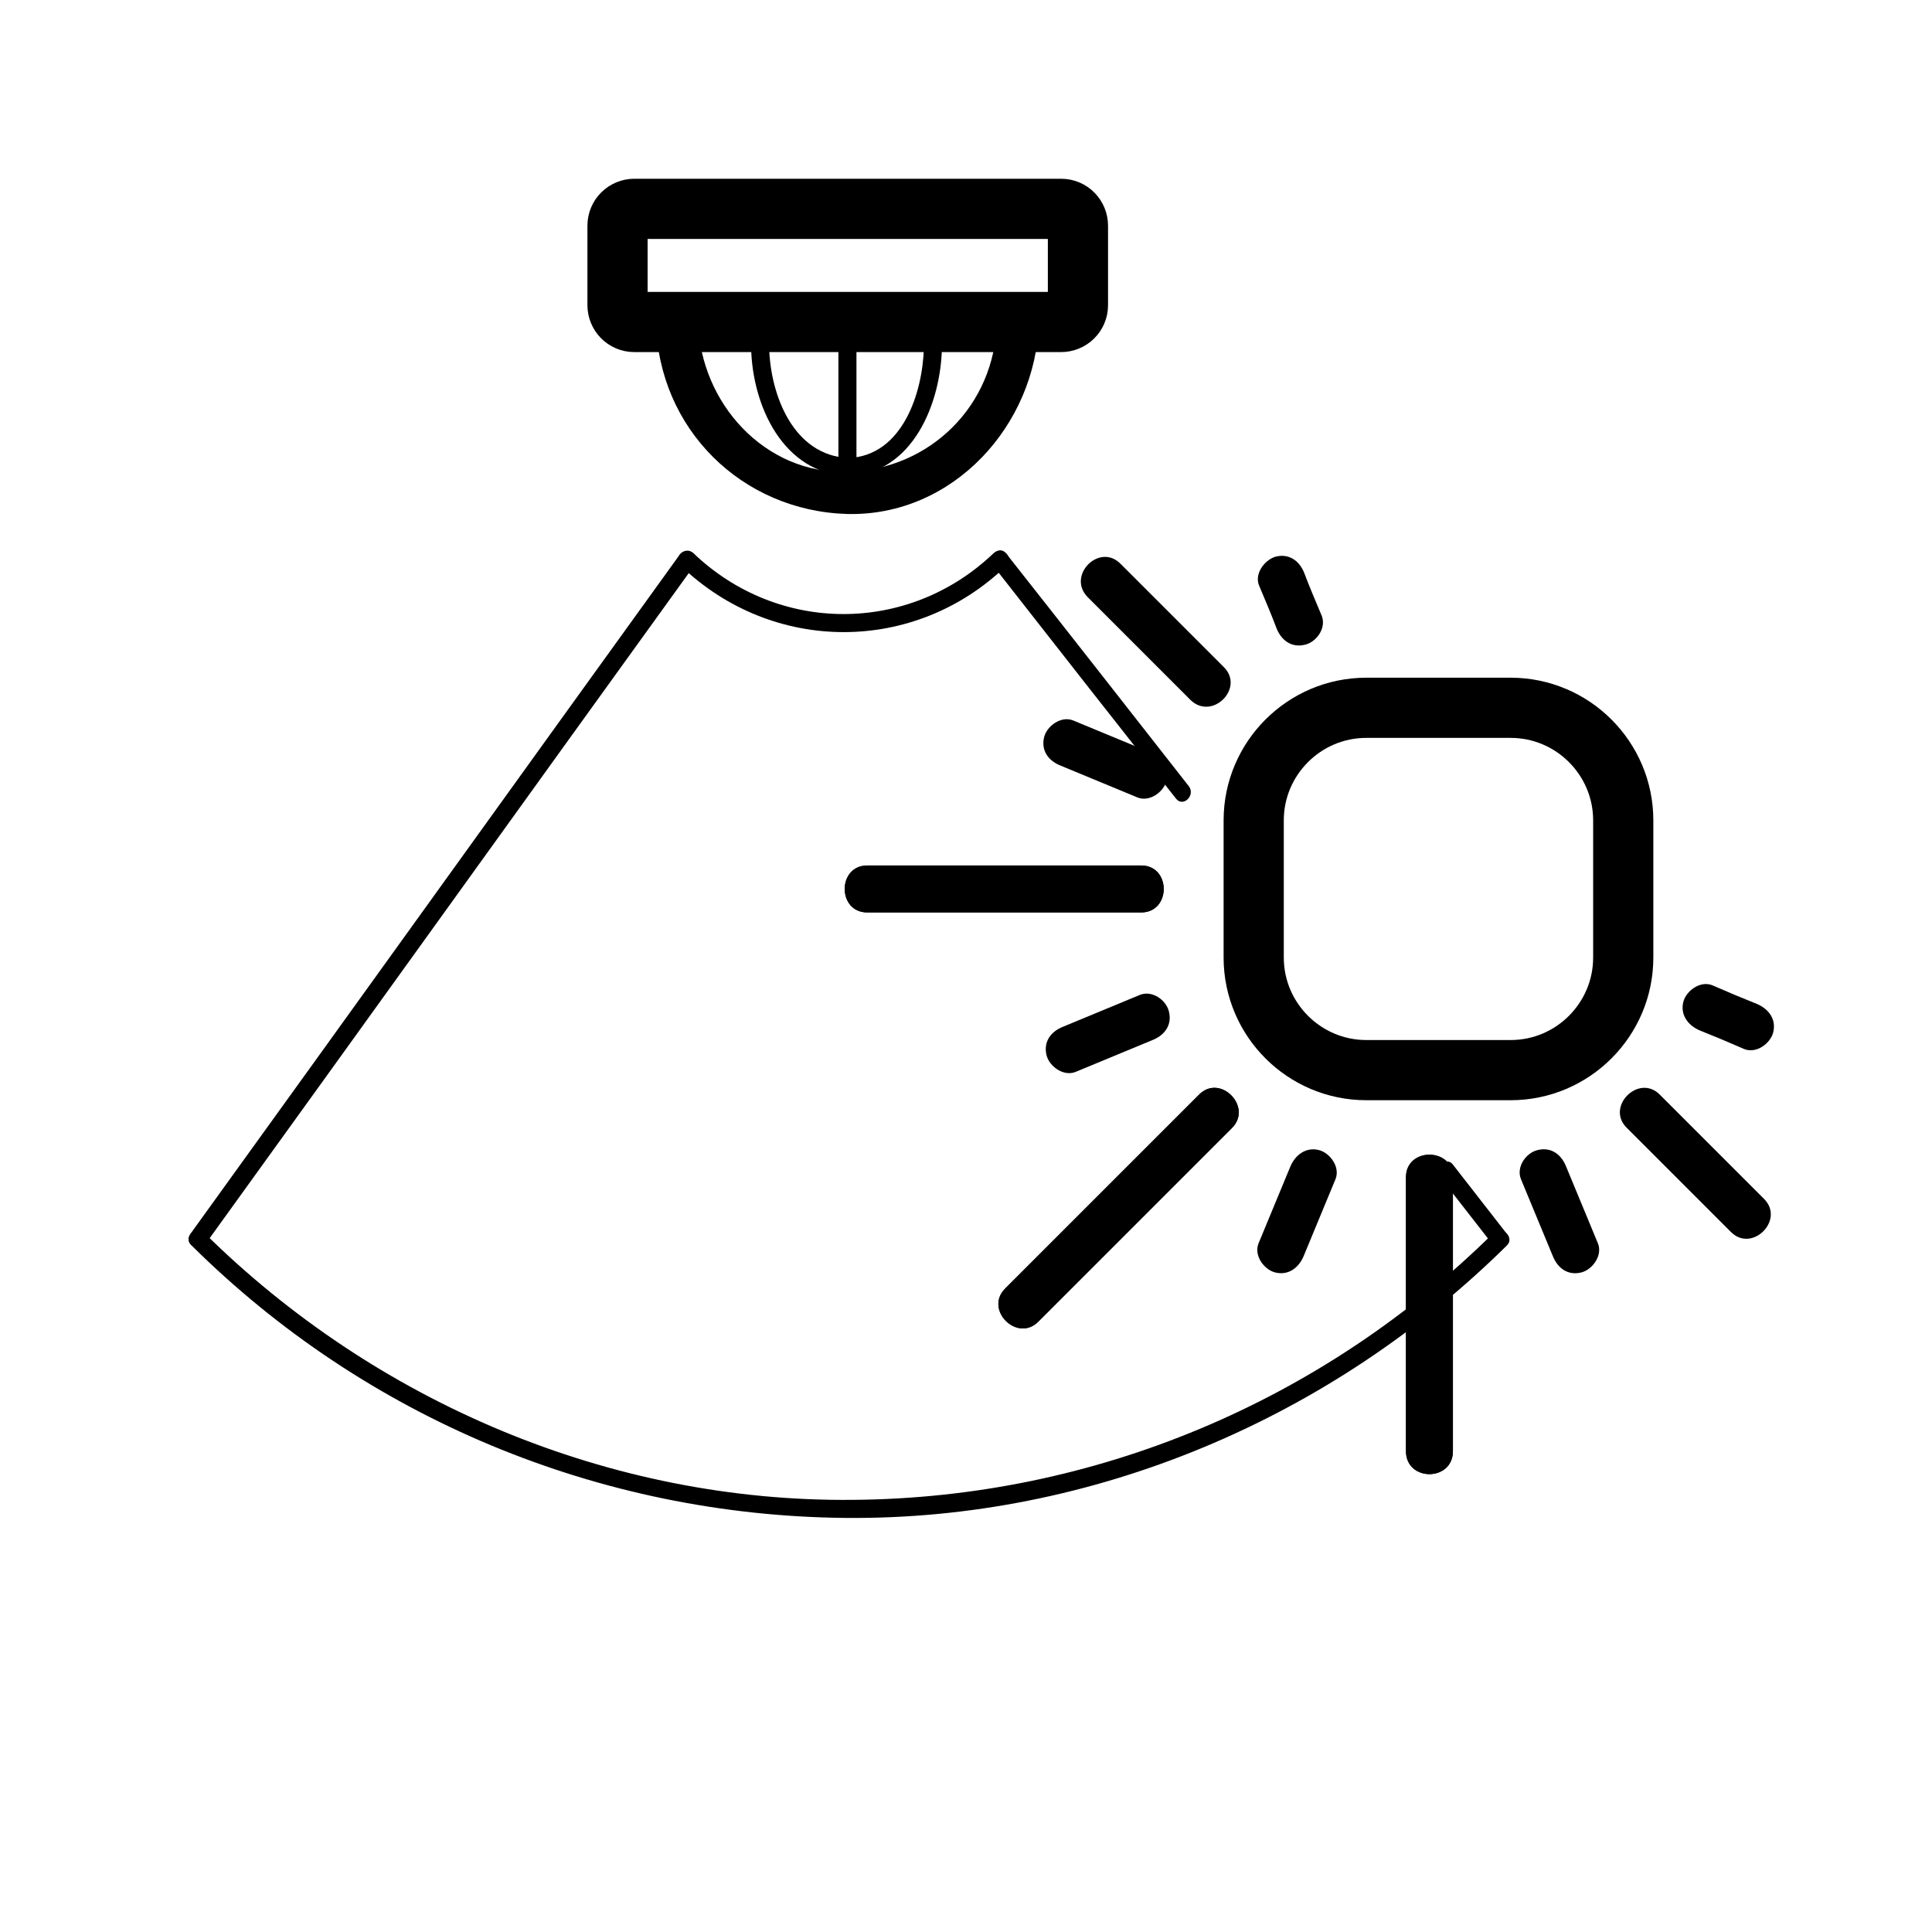 <svg xmlns="http://www.w3.org/2000/svg" viewBox="20 20 321 321">
<path fill="none" stroke="#000" stroke-width="10" d="M199.1,70.7c0,1.6-1.3,2.8-2.8,2.8h-70.9c-1.6,0-2.8-1.3-2.8-2.8V57.5c0-1.6,1.3-2.8,2.8-2.8h70.9
	c1.6,0,2.8,1.3,2.8,2.8V70.7z"/>
<g fill="#000">
	<path d="M185.1,111.9c-14.1,13.5-35.8,13.5-49.9,0c-1.4-1.3-3.5,0.8-2.1,2.1c15.3,14.7,38.9,14.7,54.1,0
		C188.6,112.7,186.5,110.6,185.1,111.9z"/>
	<path d="M268.2,224.8c-28.4,28.1-66.5,44.1-106.5,44.4c-40.3,0.4-79.3-16.2-107.8-44.4c-1.4-1.4-3.5,0.8-2.1,2.1
		c28.9,28.7,67.8,44.9,108.6,45.3c41.1,0.4,80.9-16.5,110-45.3C271.7,225.6,269.5,223.5,268.2,224.8L268.2,224.8z"/>
	<path d="M185.6,73.6c-0.3,13.7-11,24.4-24.8,24.8s-24.4-11.5-24.8-24.8c-0.1-4.5-7.1-4.5-7,0c0.4,17.6,14.2,31.3,31.8,31.8
		c17.6,0.4,31.3-14.8,31.8-31.8C192.7,69.1,185.7,69.1,185.6,73.6z"/>
	<path d="M173.5,77.8c-0.2,7.4-3.5,17.9-12.5,18.3c-1.9,0.1-1.9,3.1,0,3c10.7-0.5,15.3-12.1,15.5-21.3
		C176.6,75.9,173.6,75.9,173.5,77.8z"/>
	<path d="M144.8,77.8c0.2,9.6,5.3,20.9,16.2,21.3c1.9,0.1,1.9-2.9,0-3c-9.2-0.4-13-10.5-13.2-18.3C147.8,75.9,144.8,75.9,144.8,77.8
		z"/>
	<path d="M159.3,77.8c0,6.6,0,13.2,0,19.8c0,1.9,3,1.9,3,0c0-6.6,0-13.2,0-19.8C162.3,75.9,159.3,75.9,159.3,77.8z"/>
	<path d="M132.9,112.2c-27,37.4-53.9,74.9-80.9,112.3c-0.1,0.2-0.3,0.4-0.4,0.6c-1.1,1.6,1.5,3.1,2.6,1.5
		c27-37.4,53.9-74.9,80.9-112.3c0.1-0.2,0.3-0.4,0.4-0.6C136.6,112.2,134,110.7,132.9,112.2z"/>
	<path d="M185.1,114.1c10.1,12.9,20.2,25.8,30.3,38.6c1.2,1.5,3.3-0.6,2.1-2.1c-10.1-12.9-20.2-25.8-30.3-38.6
		C186,110.4,183.9,112.6,185.1,114.1L185.1,114.1z"/>
	<path d="M259.3,215.6c3.5,4.5,5.3,6.8,8.8,11.3c1.2,1.5,3.3-0.6,2.1-2.1c-3.5-4.5-5.3-6.8-8.8-11.3
		C260.3,212,258.2,214.1,259.3,215.6z"/>
</g>
<g fill="#000">
	<path d="M200.7,119.2c5.7,5.7,11.4,11.4,17.1,17.1c3.6,3.5,9.1-2,5.5-5.5c-5.7-5.7-11.4-11.4-17.1-17.1
		C202.7,110.1,197.2,115.6,200.7,119.2z"/>
	<path d="M164.1,171.6c15.2,0,30.3,0,45.5,0c5,0,5-7.8,0-7.8c-15.2,0-30.3,0-45.5,0C159.1,163.8,159.1,171.6,164.1,171.6z"/>
	<path d="M313.1,219.2c-5.8-5.8-11.5-11.5-17.3-17.3c-3.5-3.6-9.1,2-5.5,5.5c5.8,5.8,11.5,11.5,17.3,17.3
		C311.1,228.2,316.6,222.7,313.1,219.2z"/>
	<path d="M261.4,261.1c0-15.2,0-30.3,0-45.5c0-5-7.8-5-7.8,0c0,15.2,0,30.3,0,45.5C253.6,266.2,261.4,266.2,261.4,261.1z"/>
	<path d="M192.5,239.6c10.7-10.7,21.5-21.5,32.2-32.2c3.5-3.5-2-9.1-5.5-5.5c-10.7,10.7-21.5,21.5-32.2,32.2
		C183.5,237.6,189,243.1,192.5,239.6z"/>
	<path d="M164.1,171.6c15.2,0,30.3,0,45.5,0c5,0,5-7.8,0-7.8c-15.2,0-30.3,0-45.5,0C159.1,163.8,159.1,171.6,164.1,171.6z"/>
	<path d="M261.4,261.1c0-15.2,0-30.3,0-45.5c0-5-7.8-5-7.8,0c0,15.2,0,30.3,0,45.5C253.6,266.2,261.4,266.2,261.4,261.1z"/>
	<path d="M192.5,239.6c10.7-10.7,21.5-21.5,32.2-32.2c3.5-3.5-2-9.1-5.5-5.5c-10.7,10.7-21.5,21.5-32.2,32.2
		C183.5,237.6,189,243.1,192.5,239.6z"/>
	<path d="M196.2,147.2c4.3,1.8,8.5,3.5,12.8,5.3c2,0.8,4.3-0.9,4.8-2.7c0.6-2.2-0.8-4-2.7-4.8c-4.3-1.8-8.5-3.5-12.8-5.3
		c-2-0.8-4.3,0.9-4.8,2.7C192.9,144.7,194.2,146.4,196.2,147.2z"/>
	<path d="M198.7,198.1c4.3-1.8,8.5-3.5,12.8-5.3c2-0.8,3.3-2.5,2.7-4.8c-0.5-1.9-2.8-3.5-4.8-2.7c-4.3,1.8-8.5,3.5-12.8,5.3
		c-2,0.8-3.3,2.5-2.7,4.8C194.4,197.2,196.7,198.9,198.7,198.1z"/>
	<path d="M236.6,228.7c1.8-4.3,3.5-8.5,5.3-12.8c0.8-2-0.9-4.3-2.7-4.8c-2.2-0.6-4,0.8-4.8,2.7c-1.8,4.3-3.5,8.5-5.3,12.8
		c-0.8,2,0.9,4.3,2.7,4.8C234.1,232,235.8,230.6,236.6,228.7z"/>
	<path d="M285.5,226.6c-1.8-4.3-3.5-8.5-5.3-12.8c-0.8-2-2.5-3.3-4.8-2.7c-1.9,0.5-3.5,2.8-2.7,4.8c1.8,4.3,3.5,8.5,5.3,12.8
		c0.8,2,2.5,3.3,4.8,2.7C284.6,230.9,286.3,228.6,285.5,226.6z"/>
	<path d="M229.2,117.3c1,2.4,2,4.7,2.9,7.1c0.8,2,2.5,3.3,4.8,2.7c1.9-0.5,3.5-2.8,2.7-4.8c-1-2.4-2-4.7-2.9-7.1
		c-0.8-2-2.5-3.3-4.8-2.7C230,113.1,228.4,115.4,229.2,117.3z"/>
	<path d="M311.9,186.8c-2.5-1-4.9-2-7.4-3.1c-2-0.8-4.3,0.9-4.8,2.7c-0.6,2.2,0.8,4,2.7,4.8c2.5,1,4.9,2,7.4,3.1
		c2,0.8,4.3-0.9,4.8-2.7C315.2,189.3,313.8,187.6,311.9,186.8z"/>
</g>
<path fill="none" stroke="#000" stroke-width="10" d="M289.7,179.1c0,10.3-8.4,18.7-18.7,18.7h-24c-10.3,0-18.7-8.4-18.7-18.7v-22.8c0-10.3,8.4-18.7,18.7-18.7h24
	c10.3,0,18.7,8.4,18.7,18.7V179.1z"/>
</svg>
